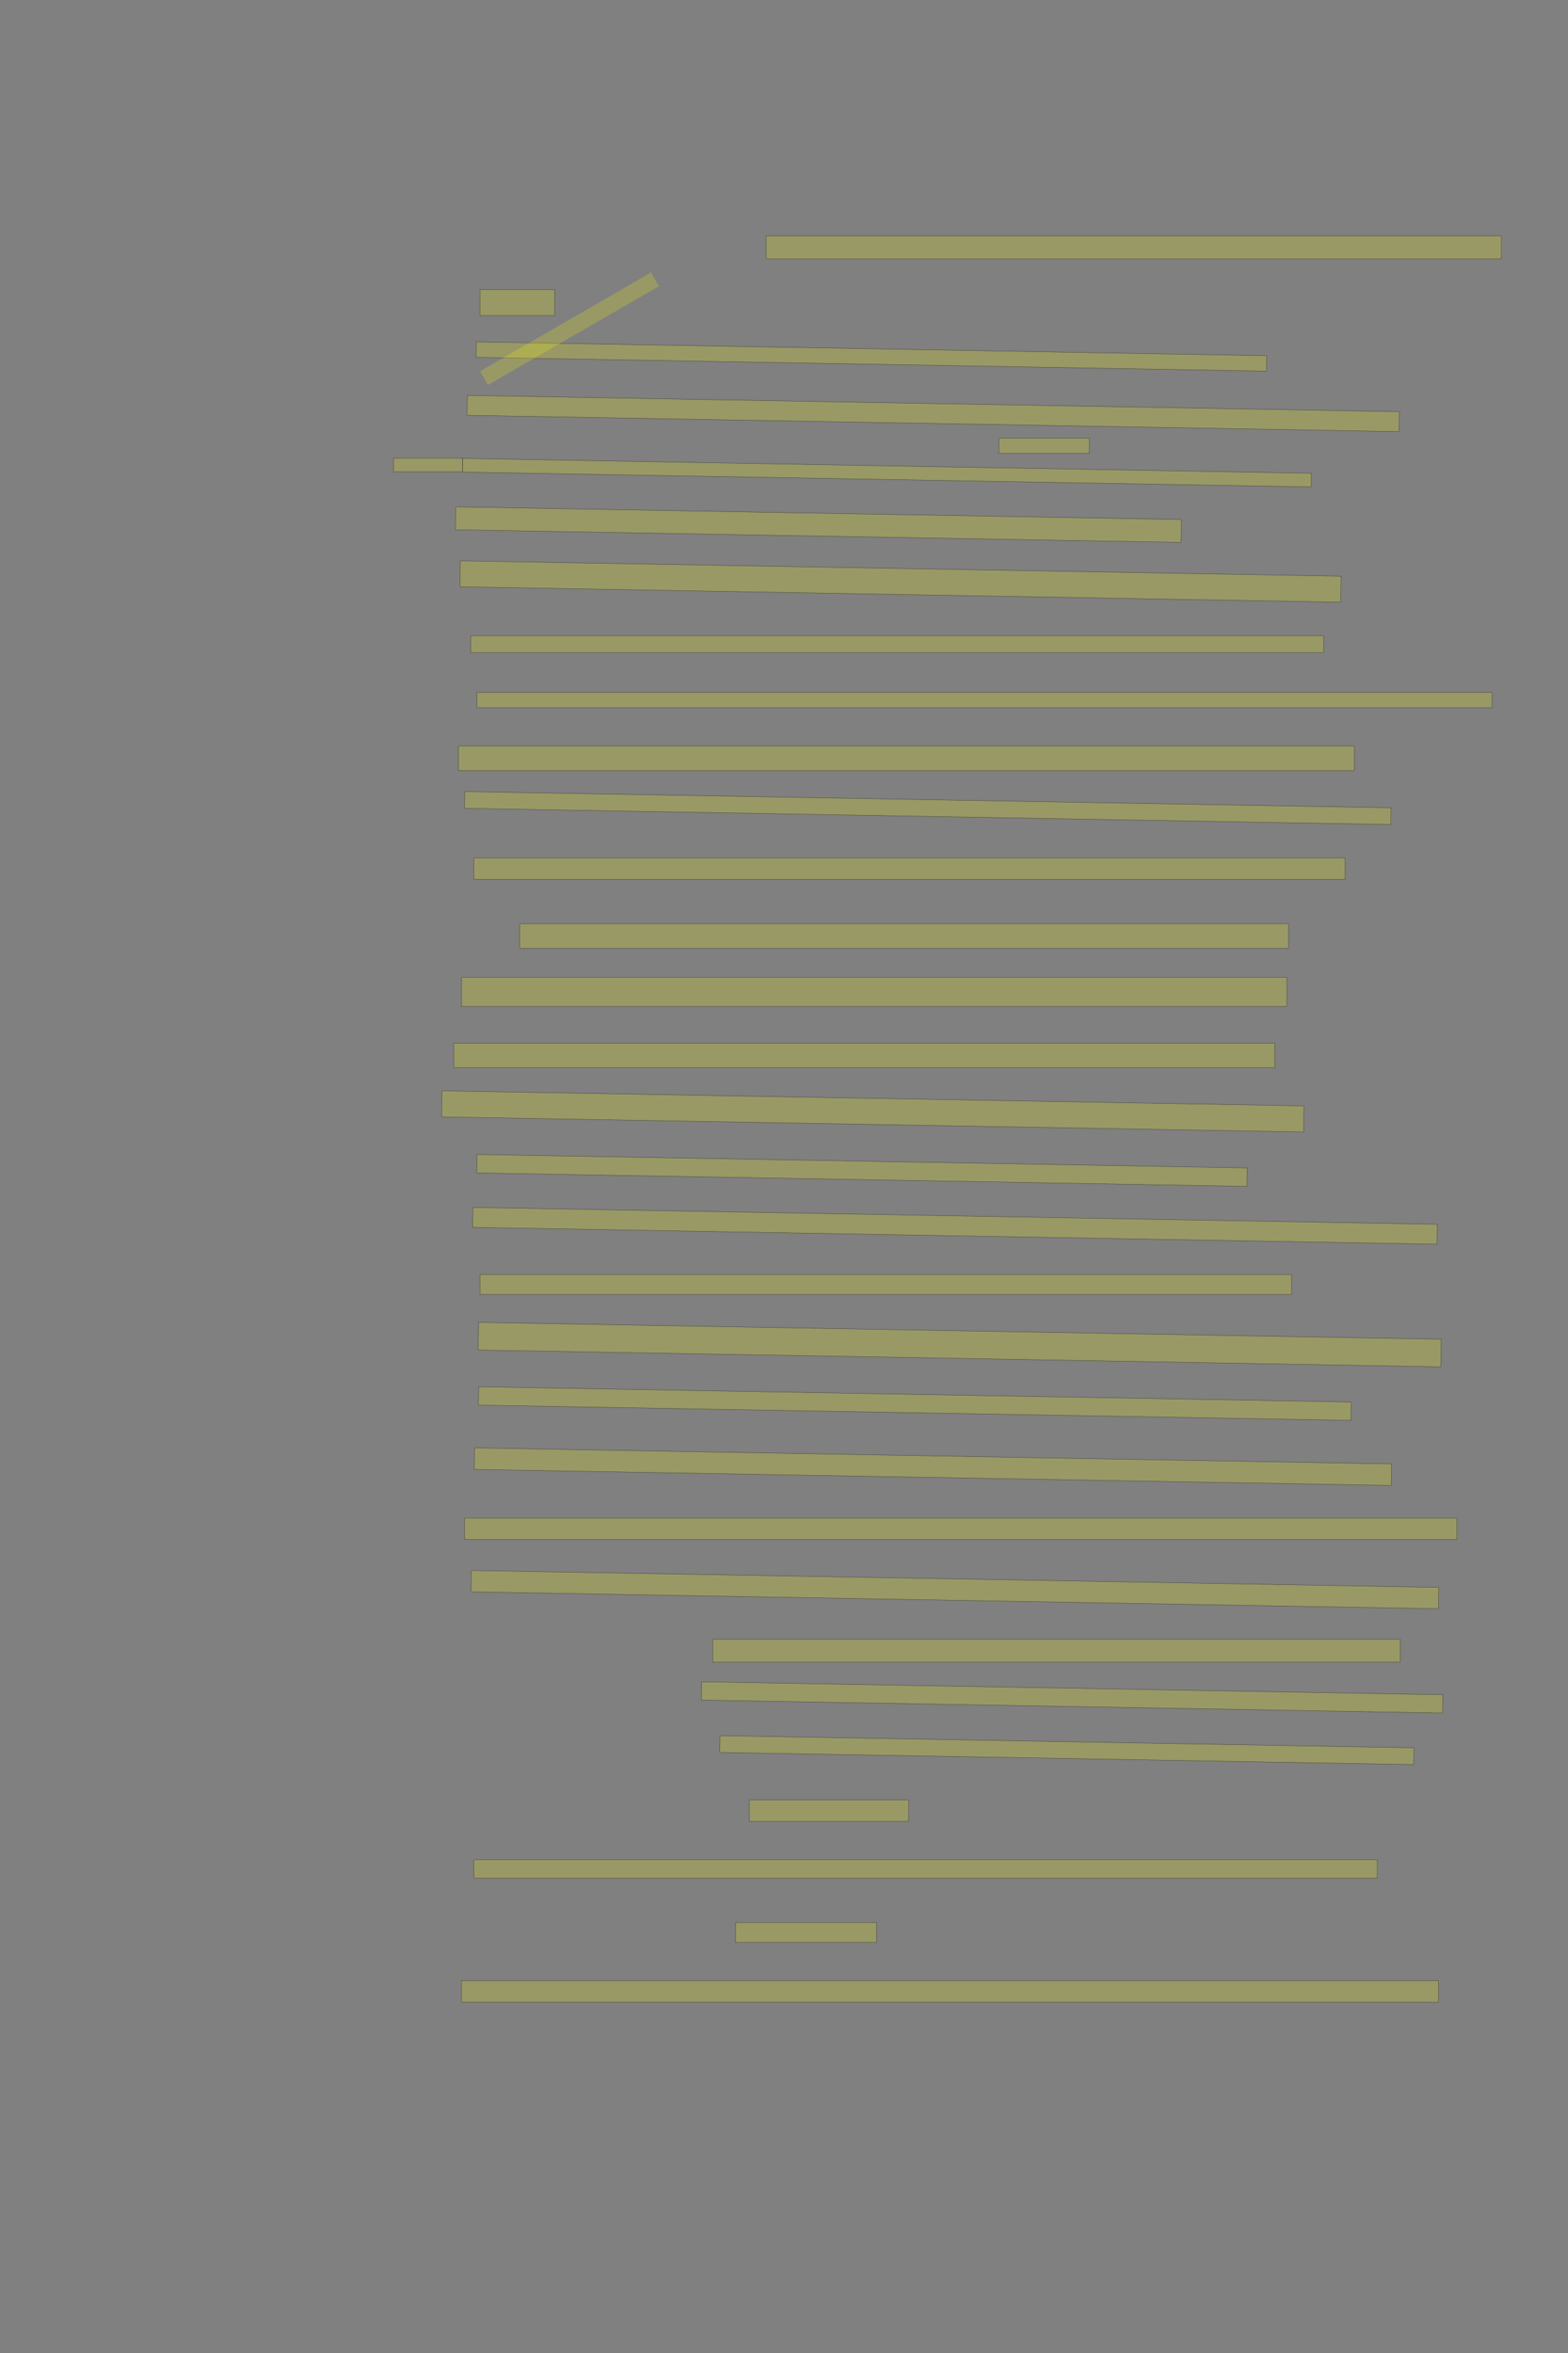 <?xml version="1.0" encoding="UTF-8" standalone="no"?><svg xmlns="http://www.w3.org/2000/svg" xmlns:xlink="http://www.w3.org/1999/xlink" height="6144" width="4096">
 <rect width="100%" height="100%" fill="#808080" stroke="none"/>
 <g>
  <title>Layer 1</title>
  <rect class=" imageannotationLine imageannotationLinked" fill="#FFFF00" fill-opacity="0.2" height="60" id="svg_2" stroke="#000000" stroke-opacity="0.5" width="1920" x="2001.715" xlink:href="#la" y="616"/>
  <rect class=" imageannotationLine imageannotationLinked" fill="#FFFF00" fill-opacity="0.2" height="68" id="svg_4" stroke="#000000" stroke-opacity="0.5" width="195" x="1253.715" xlink:href="#lb" y="756"/>
  <rect class=" imageannotationLine imageannotationLinked" fill="#FFFF00" fill-opacity="0.2" height="40.29" id="svg_6" stroke="#000000" stroke-opacity="0.5" transform="rotate(1 2276.21,930.929) " width="2065.011" x="1243.707" xlink:href="#lc" y="910.783"/>
  <rect class=" imageannotationLine imageannotationLinked" fill="#FFFF00" fill-opacity="0.2" height="52.01" id="svg_8" stroke="#000000" stroke-opacity="0.5" transform="rotate(1 2437.75,1079.75) " width="2434.86" x="1220.314" xlink:href="#ld" y="1053.74"/>
  <rect class=" imageannotationLine imageannotationLinked" fill="#FFFF00" fill-opacity="0.2" height="40" id="svg_10" stroke="#000000" stroke-opacity="0.5" width="236" x="2609.715" xlink:href="#le" y="1144"/>
  <rect class=" imageannotationLine imageannotationLinked" fill="#FFFF00" fill-opacity="0.2" height="35.664" id="svg_12" stroke="#000000" stroke-opacity="0.5" transform="rotate(1 2316.72,1234.24) " width="2217.14" x="1208.153" xlink:href="#Es" y="1216.409"/>
  <rect class=" imageannotationLine imageannotationLinked" fill="#FFFF00" fill-opacity="0.2" height="59.727" id="svg_14" stroke="#000000" stroke-opacity="0.5" transform="rotate(1 2137.89,1369.91) " width="1895.651" x="1190.066" xlink:href="#lf" y="1340.049"/>
  <rect class=" imageannotationLine imageannotationLinked" fill="#FFFF00" fill-opacity="0.2" height="67.866" id="svg_16" stroke="#000000" stroke-opacity="0.5" transform="rotate(1 2352.37,1518.4) " width="2300.905" x="1201.918" xlink:href="#lg" y="1484.462"/>
  <rect class=" imageannotationLine imageannotationLinked" fill="#FFFF00" fill-opacity="0.2" height="44" id="svg_18" stroke="#000000" stroke-opacity="0.5" width="2228" x="1229.715" xlink:href="#lh" y="1660"/>
  <rect class=" imageannotationLine imageannotationLinked" fill="#FFFF00" fill-opacity="0.2" height="40" id="svg_20" stroke="#000000" stroke-opacity="0.5" width="2652" x="1245.715" xlink:href="#li" y="1808"/>
  <rect class=" imageannotationLine imageannotationLinked" fill="#FFFF00" fill-opacity="0.2" height="64" id="svg_22" stroke="#000000" stroke-opacity="0.5" width="2340" x="1197.715" xlink:href="#lj" y="1948"/>
  <rect class=" imageannotationLine imageannotationLinked" fill="#FFFF00" fill-opacity="0.2" height="43.659" id="svg_24" stroke="#000000" stroke-opacity="0.5" transform="rotate(1 2423.65,2109.96) " width="2420" x="1213.646" xlink:href="#lk" y="2088.133"/>
  <rect class=" imageannotationLine imageannotationLinked" fill="#FFFF00" fill-opacity="0.2" height="56" id="svg_26" stroke="#000000" stroke-opacity="0.5" width="2276" x="1237.715" xlink:href="#ll" y="2240"/>
  <rect class=" imageannotationLine imageannotationLinked" fill="#FFFF00" fill-opacity="0.2" height="64" id="svg_28" stroke="#000000" stroke-opacity="0.5" width="2008" x="1357.715" xlink:href="#lm" y="2412"/>
  <rect class=" imageannotationLine imageannotationLinked" fill="#FFFF00" fill-opacity="0.2" height="76" id="svg_30" stroke="#000000" stroke-opacity="0.5" width="2156" x="1205.715" xlink:href="#ln" y="2552"/>
  <rect class=" imageannotationLine imageannotationLinked" fill="#FFFF00" fill-opacity="0.2" height="64" id="svg_32" stroke="#000000" stroke-opacity="0.5" width="2144" x="1185.715" xlink:href="#lo" y="2724"/>
  <rect class=" imageannotationLine imageannotationLinked" fill="#FFFF00" fill-opacity="0.2" height="68.073" id="svg_34" stroke="#000000" stroke-opacity="0.5" transform="rotate(1 2279.92,2902.04) " width="2252" x="1153.924" xlink:href="#lp" y="2868.002"/>
  <rect class=" imageannotationLine imageannotationLinked" fill="#FFFF00" fill-opacity="0.2" height="48.146" id="svg_36" stroke="#000000" stroke-opacity="0.5" transform="rotate(1 2251.57,3056.14) " width="2012" x="1245.573" xlink:href="#lq" y="3032.064"/>
  <rect class=" imageannotationLine imageannotationLinked" fill="#FFFF00" fill-opacity="0.2" height="52.01" id="svg_38" stroke="#000000" stroke-opacity="0.5" transform="rotate(1 2494.5,3200.81) " width="2519.336" x="1234.836" xlink:href="#lr" y="3174.802"/>
  <rect class=" imageannotationLine imageannotationLinked" fill="#FFFF00" fill-opacity="0.2" height="52" id="svg_40" stroke="#000000" stroke-opacity="0.5" width="2120" x="1253.715" xlink:href="#ls" y="3328"/>
  <rect class=" imageannotationLine imageannotationLinked" fill="#FFFF00" fill-opacity="0.2" height="72.075" id="svg_42" stroke="#000000" stroke-opacity="0.5" transform="rotate(1 2506.96,3510.99) " width="2514.827" x="1249.54" xlink:href="#lt" y="3474.951"/>
  <rect class=" imageannotationLine imageannotationLinked" fill="#FFFF00" fill-opacity="0.2" height="47.938" id="svg_44" stroke="#000000" stroke-opacity="0.5" transform="rotate(1 2389.7,3664.94) " width="2279.651" x="1249.873" xlink:href="#lu" y="3640.974"/>
  <rect class=" imageannotationLine imageannotationLinked" fill="#FFFF00" fill-opacity="0.2" height="56.213" id="svg_46" stroke="#000000" stroke-opacity="0.5" transform="rotate(1 2436.91,3829.7) " width="2395.983" x="1238.916" xlink:href="#lv" y="3801.59"/>
  <rect class=" imageannotationLine imageannotationLinked" fill="#FFFF00" fill-opacity="0.2" height="56" id="svg_48" stroke="#000000" stroke-opacity="0.5" width="2592" x="1213.715" xlink:href="#lw" y="3964"/>
  <rect class=" imageannotationLine imageannotationLinked" fill="#FFFF00" fill-opacity="0.2" height="55.792" id="svg_50" stroke="#000000" stroke-opacity="0.5" transform="rotate(1 2494.37,4150.7) " width="2527.474" x="1230.629" xlink:href="#lx" y="4122.803"/>
  <rect class=" imageannotationLine imageannotationLinked" fill="#FFFF00" fill-opacity="0.2" height="60" id="svg_52" stroke="#000000" stroke-opacity="0.5" width="1796" x="1861.715" xlink:href="#ly" y="4280"/>
  <rect class=" imageannotationLine imageannotationLinked" fill="#FFFF00" fill-opacity="0.2" height="47.728" id="svg_54" stroke="#000000" stroke-opacity="0.5" transform="rotate(1 2800.54,4432.15) " width="1936.262" x="1832.408" xlink:href="#lz" y="4408.285"/>
  <rect class=" imageannotationLine imageannotationLinked" fill="#FFFF00" fill-opacity="0.2" height="43.801" id="svg_56" stroke="#000000" stroke-opacity="0.5" transform="rotate(1 2786.9,4569.8) " width="1812.771" x="1880.511" xlink:href="#laa" y="4547.904"/>
  <rect class=" imageannotationLine imageannotationLinked" fill="#FFFF00" fill-opacity="0.2" height="56" id="svg_58" stroke="#000000" stroke-opacity="0.5" width="416" x="1957.715" xlink:href="#lab" y="4700"/>
  <rect class=" imageannotationLine imageannotationLinked" fill="#FFFF00" fill-opacity="0.2" height="48" id="svg_60" stroke="#000000" stroke-opacity="0.5" width="2360" x="1237.715" xlink:href="#lac" y="4856"/>
  <rect class=" imageannotationLine imageannotationLinked" fill="#FFFF00" fill-opacity="0.2" height="52" id="svg_62" stroke="#000000" stroke-opacity="0.5" width="368" x="1921.715" xlink:href="#lad" y="5020"/>
  <rect class=" imageannotationLine imageannotationLinked" fill="#FFFF00" fill-opacity="0.2" height="56" id="svg_64" stroke="#000000" stroke-opacity="0.5" width="2552" x="1205.715" xlink:href="#lae" y="5172"/>
  <rect class=" imageannotationLine imageannotationLinked" fill="#FFFF00" fill-opacity="0.2" height="35.664" id="svg_9" stroke="#000000" stroke-opacity="0.5" width="180" x="1028" xlink:href="#laf" y="1196.336"/>
  <rect class=" imageannotationLine imageannotationLinked" fill="#FFFF00" fill-opacity="0.2" height="41.349" id="svg_3" stroke="#000000" stroke-dasharray="null" stroke-linecap="null" stroke-linejoin="null" stroke-opacity="0.5" stroke-width="null" transform="rotate(-30 1487.616,858.426) " width="515.455" x="1229.889" xlink:href="#lSie" y="837.751"/>
 </g>
</svg>
